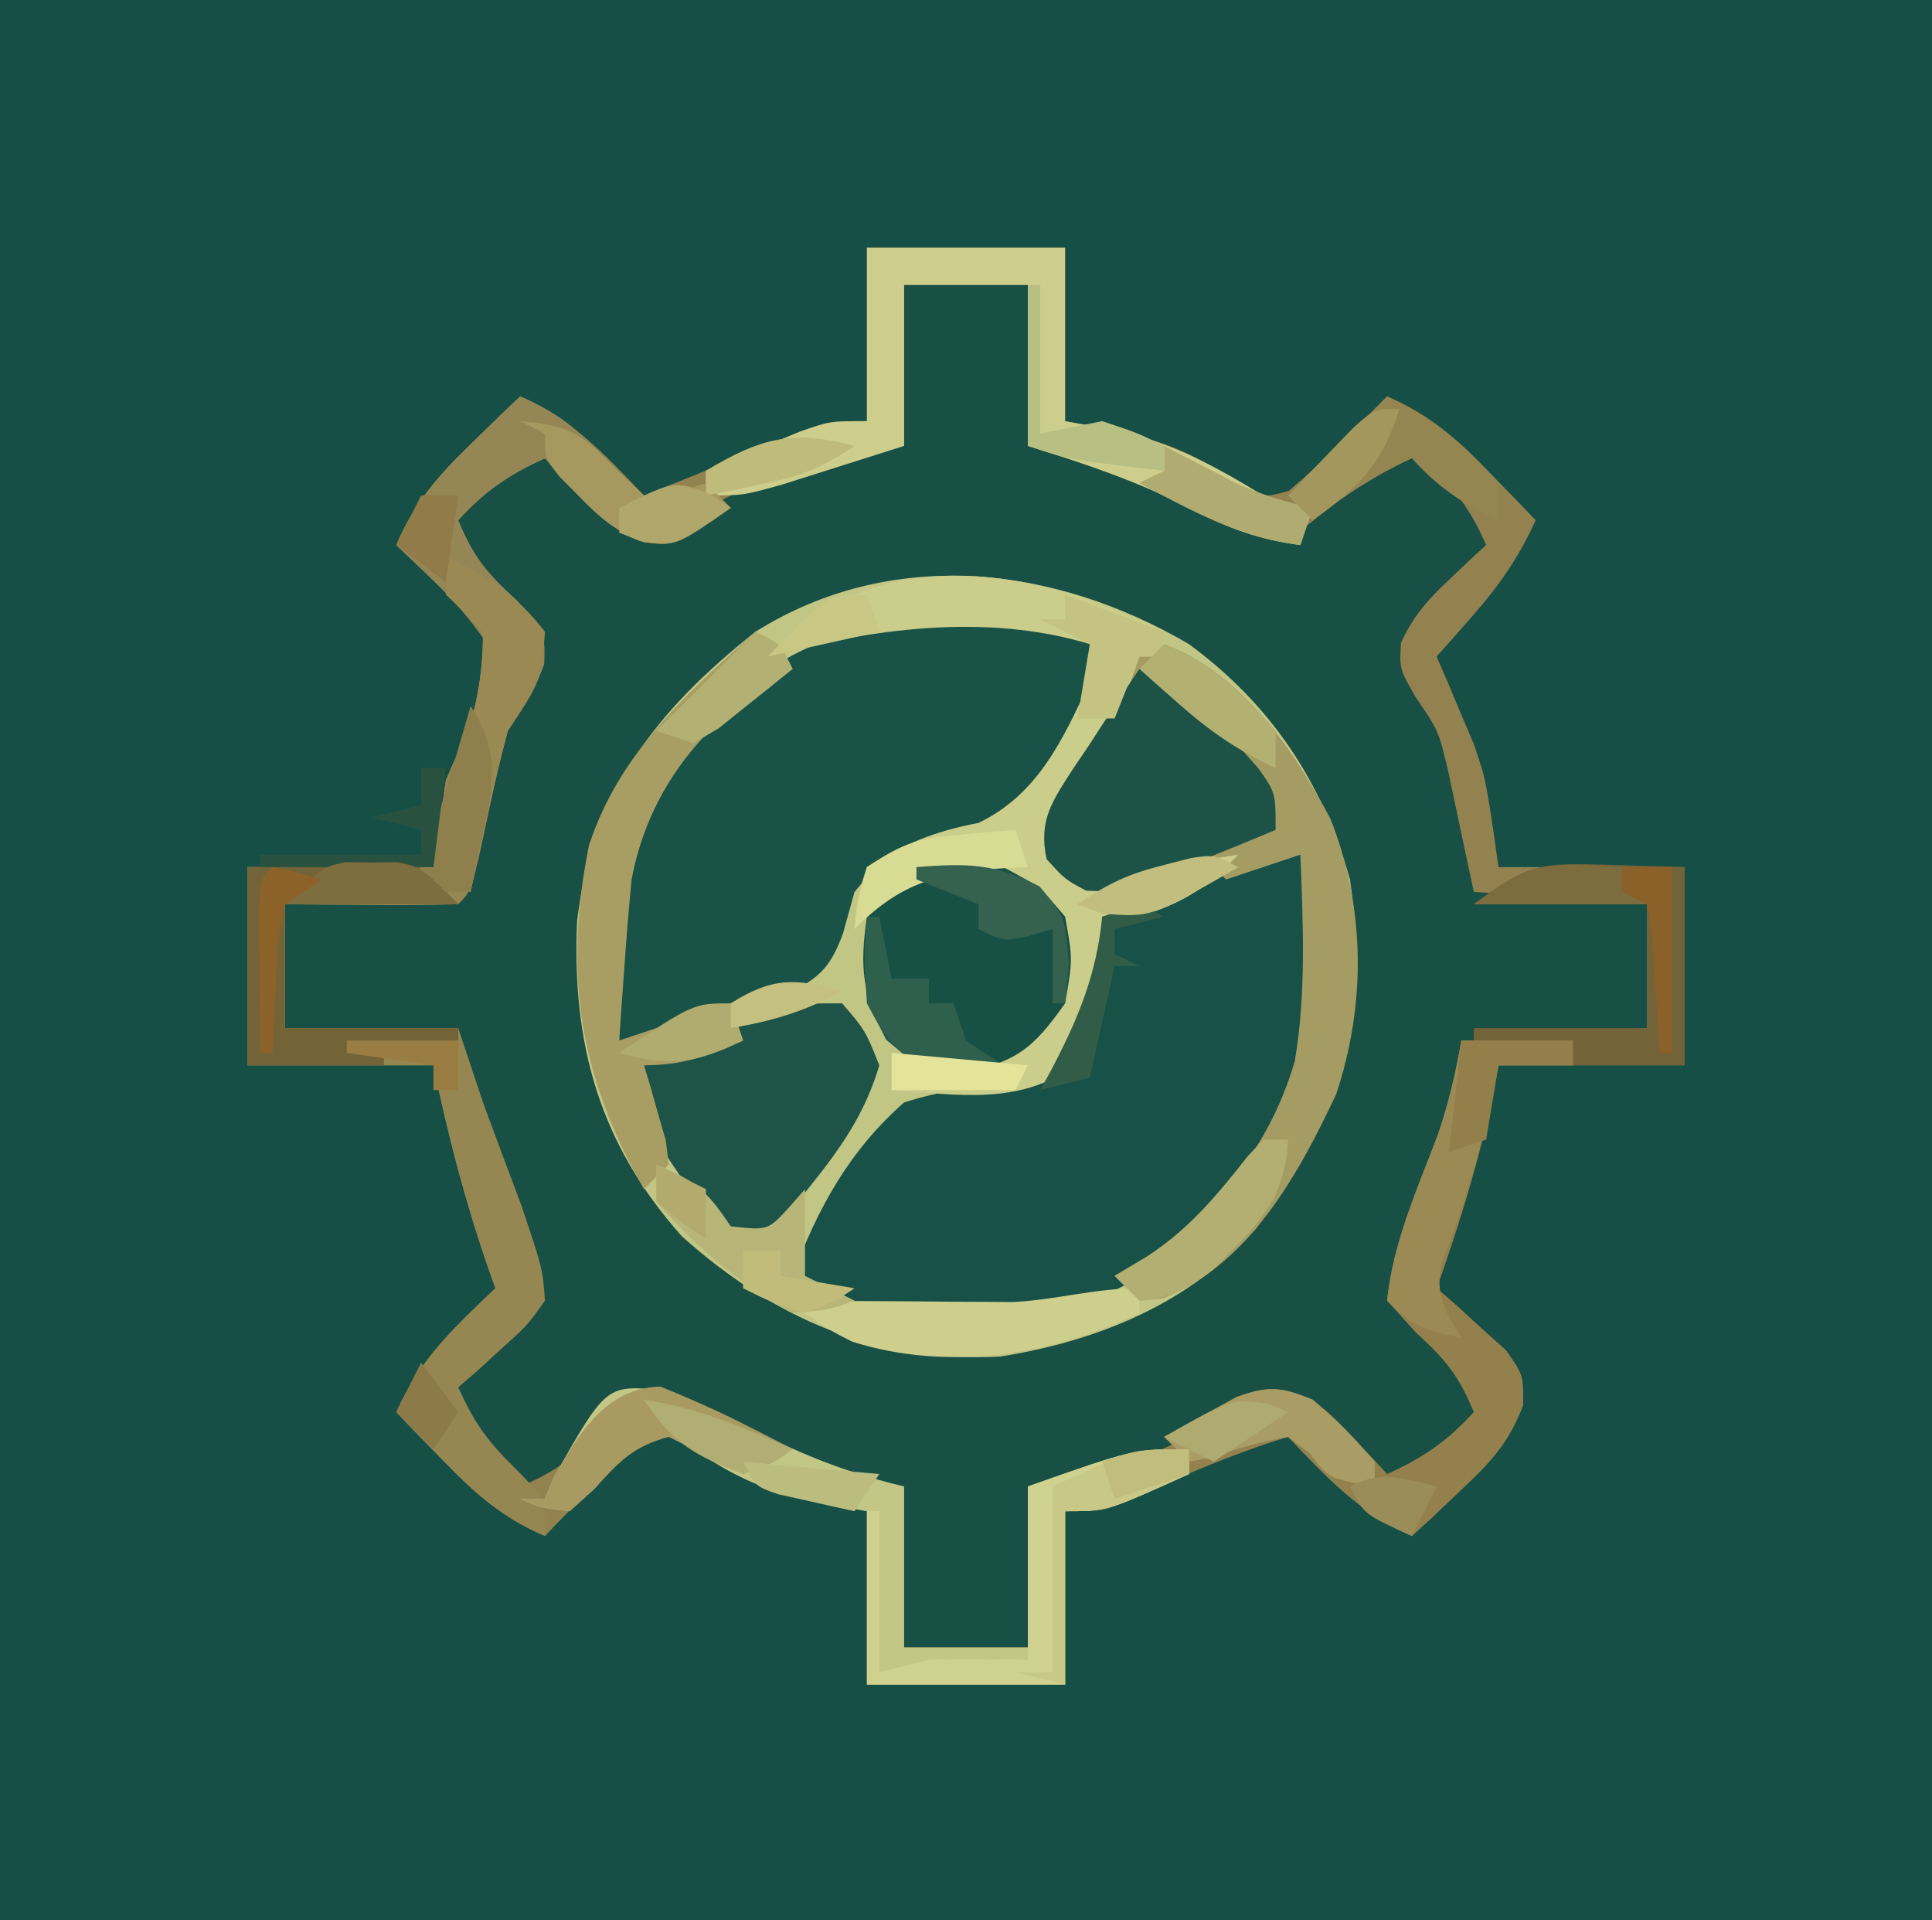 <?xml version="1.0" encoding="UTF-8"?>
<svg version="1.1" xmlns="http://www.w3.org/2000/svg" width="156" height="155">
<path d="M0 0 C51.48 0 102.96 0 156 0 C156 51.15 156 102.3 156 155 C104.52 155 53.04 155 0 155 C0 103.85 0 52.7 0 0 Z " fill="#154F46" transform="translate(0,0)"/>
<path d="M0 0 C5.28 0 10.56 0 16 0 C16 4.62 16 9.24 16 14 C18.011 14.371 18.011 14.371 20.062 14.75 C23.418 15.467 25.93 16.395 28.812 18.25 C31.71 20.277 31.71 20.277 34.062 19.625 C36.898 17.247 39.441 14.675 42 12 C45.452 13.477 47.65 15.438 50.25 18.125 C50.956 18.849 51.663 19.574 52.391 20.32 C53.187 21.152 53.187 21.152 54 22 C52.636 24.992 51.051 27.29 48.875 29.75 C48.336 30.364 47.797 30.977 47.242 31.609 C46.832 32.068 46.422 32.527 46 33 C46.277 33.641 46.554 34.281 46.84 34.941 C47.383 36.239 47.383 36.239 47.938 37.562 C48.477 38.833 48.477 38.833 49.027 40.129 C50 43 50 43 51 50 C55.95 50 60.9 50 66 50 C66 55.28 66 60.56 66 66 C61.05 66 56.1 66 51 66 C50.732 67.299 50.464 68.599 50.188 69.938 C49.126 74.751 47.646 79.358 46 84 C46.517 84.447 47.034 84.895 47.566 85.355 C48.225 85.96 48.884 86.565 49.562 87.188 C50.224 87.779 50.885 88.371 51.566 88.98 C53 91 53 91 52.969 93.469 C51.797 96.529 50.321 98.08 47.938 100.312 C47.204 101.01 46.471 101.707 45.715 102.426 C45.149 102.945 44.583 103.465 44 104 C39.706 102.077 37.228 99.375 34 96 C29.49 97.388 25.306 99.182 21.051 101.195 C19 102 19 102 16 102 C16 106.62 16 111.24 16 116 C10.72 116 5.44 116 0 116 C0 111.38 0 106.76 0 102 C-2.011 101.629 -2.011 101.629 -4.062 101.25 C-7.418 100.533 -9.93 99.605 -12.812 97.75 C-15.71 95.723 -15.71 95.723 -18.062 96.375 C-20.898 98.753 -23.441 101.325 -26 104 C-29.452 102.523 -31.65 100.562 -34.25 97.875 C-34.956 97.151 -35.663 96.426 -36.391 95.68 C-36.922 95.125 -37.453 94.571 -38 94 C-36.077 89.706 -33.375 87.228 -30 84 C-30.193 83.455 -30.387 82.909 -30.586 82.348 C-32.452 76.945 -33.845 71.598 -35 66 C-39.95 66 -44.9 66 -50 66 C-50 60.72 -50 55.44 -50 50 C-45.05 50 -40.1 50 -35 50 C-34.67 47.69 -34.34 45.38 -34 43 C-33.008 40.611 -31.857 38.396 -30.645 36.113 C-29.777 34.002 -29.777 34.002 -30.691 31.934 C-32.024 29.964 -33.408 28.392 -35.125 26.75 C-36.074 25.843 -37.023 24.935 -38 24 C-36.523 20.548 -34.562 18.35 -31.875 15.75 C-31.151 15.044 -30.426 14.337 -29.68 13.609 C-29.125 13.078 -28.571 12.547 -28 12 C-23.706 13.923 -21.228 16.625 -18 20 C-15.469 18.993 -12.944 17.977 -10.43 16.93 C-9.587 16.582 -8.744 16.234 -7.875 15.875 C-7.027 15.522 -6.179 15.169 -5.305 14.805 C-3 14 -3 14 0 14 C0 9.38 0 4.76 0 0 Z " fill="#185045" transform="translate(70,20)"/>
<path d="M0 0 C6.596 4.843 10.794 11.132 13 19 C14.669 30.073 11.93 38.176 5.465 47.125 C0.106 53.235 -7.333 56.258 -15.242 57.516 C-25.244 58.043 -33.51 54.454 -40.938 47.812 C-47.605 40.328 -49.846 32.268 -49.402 22.355 C-48.158 11.979 -43.124 5.443 -35 -1 C-24.001 -7.894 -10.851 -6.374 0 0 Z " fill="#C2C685" transform="translate(96,52)"/>
<path d="M0 0 C5.28 0 10.56 0 16 0 C16 4.62 16 9.24 16 14 C18.011 14.371 18.011 14.371 20.062 14.75 C23.418 15.467 25.93 16.395 28.812 18.25 C31.71 20.277 31.71 20.277 34.062 19.625 C36.898 17.247 39.441 14.675 42 12 C45.452 13.477 47.65 15.438 50.25 18.125 C50.956 18.849 51.663 19.574 52.391 20.32 C53.187 21.152 53.187 21.152 54 22 C52.636 24.992 51.051 27.29 48.875 29.75 C48.336 30.364 47.797 30.977 47.242 31.609 C46.832 32.068 46.422 32.527 46 33 C46.277 33.641 46.554 34.281 46.84 34.941 C47.383 36.239 47.383 36.239 47.938 37.562 C48.477 38.833 48.477 38.833 49.027 40.129 C50 43 50 43 51 50 C55.95 50 60.9 50 66 50 C66 55.28 66 60.56 66 66 C61.05 66 56.1 66 51 66 C50.732 67.299 50.464 68.599 50.188 69.938 C49.126 74.751 47.646 79.358 46 84 C46.517 84.447 47.034 84.895 47.566 85.355 C48.225 85.96 48.884 86.565 49.562 87.188 C50.224 87.779 50.885 88.371 51.566 88.98 C53 91 53 91 52.969 93.469 C51.797 96.529 50.321 98.08 47.938 100.312 C47.204 101.01 46.471 101.707 45.715 102.426 C45.149 102.945 44.583 103.465 44 104 C39.706 102.077 37.228 99.375 34 96 C29.49 97.388 25.306 99.182 21.051 101.195 C19 102 19 102 16 102 C16 106.62 16 111.24 16 116 C10.72 116 5.44 116 0 116 C0 111.38 0 106.76 0 102 C-2.011 101.629 -2.011 101.629 -4.062 101.25 C-7.418 100.533 -9.93 99.605 -12.812 97.75 C-15.71 95.723 -15.71 95.723 -18.062 96.375 C-20.898 98.753 -23.441 101.325 -26 104 C-29.452 102.523 -31.65 100.562 -34.25 97.875 C-34.956 97.151 -35.663 96.426 -36.391 95.68 C-36.922 95.125 -37.453 94.571 -38 94 C-36.077 89.706 -33.375 87.228 -30 84 C-30.193 83.455 -30.387 82.909 -30.586 82.348 C-32.452 76.945 -33.845 71.598 -35 66 C-39.95 66 -44.9 66 -50 66 C-50 60.72 -50 55.44 -50 50 C-45.05 50 -40.1 50 -35 50 C-34.67 47.69 -34.34 45.38 -34 43 C-33.008 40.611 -31.857 38.396 -30.645 36.113 C-29.777 34.002 -29.777 34.002 -30.691 31.934 C-32.024 29.964 -33.408 28.392 -35.125 26.75 C-36.074 25.843 -37.023 24.935 -38 24 C-36.523 20.548 -34.562 18.35 -31.875 15.75 C-31.151 15.044 -30.426 14.337 -29.68 13.609 C-29.125 13.078 -28.571 12.547 -28 12 C-23.706 13.923 -21.228 16.625 -18 20 C-15.469 18.993 -12.944 17.977 -10.43 16.93 C-9.587 16.582 -8.744 16.234 -7.875 15.875 C-7.027 15.522 -6.179 15.169 -5.305 14.805 C-3 14 -3 14 0 14 C0 9.38 0 4.76 0 0 Z M3 3 C3 7.29 3 11.58 3 16 C2.031 16.082 1.061 16.165 0.062 16.25 C-5.818 17.076 -11.101 19.734 -16 23 C-19.372 22.688 -20.982 21.36 -23.25 18.938 C-23.771 18.39 -24.292 17.842 -24.828 17.277 C-25.215 16.856 -25.602 16.434 -26 16 C-29.366 17.443 -31.51 19.333 -34 22 C-32.809 24.923 -31.708 26.265 -29.312 28.438 C-27 31 -27 31 -27.062 33.625 C-28 36 -28 36 -30 39 C-30.601 41.214 -31.137 43.446 -31.625 45.688 C-32.079 47.771 -32.532 49.854 -33 52 C-37.62 52.33 -42.24 52.66 -47 53 C-47 56.3 -47 59.6 -47 63 C-40.07 63.495 -40.07 63.495 -33 64 C-32.567 65.856 -32.134 67.713 -31.688 69.625 C-30.799 73.24 -29.922 76.155 -28.25 79.5 C-27 82 -27 82 -27.23 83.953 C-28.129 86.342 -29.208 87.514 -31.062 89.25 C-31.884 90.031 -31.884 90.031 -32.723 90.828 C-33.144 91.215 -33.566 91.602 -34 92 C-32.557 95.366 -30.667 97.51 -28 100 C-25.077 98.809 -23.735 97.708 -21.562 95.312 C-20.717 94.549 -19.871 93.786 -19 93 C-15.228 93.319 -12.409 94.695 -9.125 96.5 C-4.954 98.667 -1.672 99.695 3 100 C3 104.29 3 108.58 3 113 C6.3 113 9.6 113 13 113 C13 108.71 13 104.42 13 100 C14.279 99.773 15.557 99.546 16.875 99.312 C21.648 98.287 25.519 96.338 29.738 93.926 C32 93 32 93 34.09 93.164 C36.327 94.143 37.585 95.284 39.25 97.062 C40.031 97.884 40.031 97.884 40.828 98.723 C41.215 99.144 41.602 99.566 42 100 C45.366 98.557 47.51 96.667 50 94 C48.809 91.077 47.708 89.735 45.312 87.562 C44.549 86.717 43.786 85.871 43 85 C43.464 80.337 45.402 76.065 47.062 71.719 C48.183 68.667 48.183 68.667 49 64 C53.62 63.67 58.24 63.34 63 63 C63 59.7 63 56.4 63 53 C56.07 52.505 56.07 52.505 49 52 C47.975 47.166 47.975 47.166 46.949 42.332 C46.161 38.985 46.161 38.985 44.332 36.324 C43 34 43 34 43.121 31.891 C44.141 29.696 45.299 28.401 47.062 26.75 C47.61 26.229 48.158 25.708 48.723 25.172 C49.144 24.785 49.566 24.398 50 24 C48.557 20.634 46.667 18.49 44 16 C41.077 17.191 39.735 18.292 37.562 20.688 C35 23 35 23 32.688 23.062 C29.738 21.896 27.009 20.461 24.203 18.988 C20.58 17.363 16.893 16.73 13 16 C13 11.71 13 7.42 13 3 C9.7 3 6.4 3 3 3 Z " fill="#93824F" transform="translate(70,20)"/>
<path d="M0 0 C0.99 0 1.98 0 3 0 C5.866 5.731 4.363 13.881 2.5 19.75 C-0.541 27.119 -5.469 32.132 -12.688 35.5 C-19.842 37.984 -28.242 38.492 -35.312 35.5 C-36.199 35.005 -37.086 34.51 -38 34 C-35.976 28.528 -33.418 23.894 -29 20 C-26.089 19.082 -23.495 18.703 -20.453 18.512 C-17.888 18.206 -17.888 18.206 -16.199 16.238 C-14.895 13.804 -14.717 12.23 -14.562 9.5 C-14.133 7.125 -14.133 7.125 -13 5 C-9.151 2.994 -5.194 2.038 -1 1 C-0.67 0.67 -0.34 0.34 0 0 Z " fill="#175147" transform="translate(102,69)"/>
<path d="M0 0 C1.669 -0.021 1.669 -0.021 3.371 -0.043 C6.528 0.185 8.72 0.843 11.562 2.188 C10.481 7.483 7.998 12.04 4.562 16.188 C1.66 17.744 -1.251 18.427 -4.438 19.188 C-6.86 20.295 -6.86 20.295 -8.438 22.188 C-8.747 23.301 -9.056 24.415 -9.375 25.562 C-10.51 28.618 -11.446 29.192 -14.41 30.754 C-23.244 34.188 -23.244 34.188 -27.438 34.188 C-27.997 20.416 -27.997 20.416 -24.438 14.188 C-23.922 13.197 -23.406 12.207 -22.875 11.188 C-16.62 3.489 -9.73 0.056 0 0 Z " fill="#195247" transform="translate(77.438,49.812)"/>
<path d="M0 0 C3.005 1.325 4.809 2.706 6.938 5.188 C8.409 6.812 8.409 6.812 10 8 C12.707 7.86 12.707 7.86 15 7 C15.66 7.66 16.32 8.32 17 9 C12.586 12.065 12.586 12.065 10.031 11.781 C7.662 10.87 6.477 9.782 4.75 7.938 C4.229 7.39 3.708 6.842 3.172 6.277 C2.592 5.645 2.592 5.645 2 5 C-0.884 6.293 -2.872 7.659 -5 10 C-3.809 12.923 -2.708 14.265 -0.312 16.438 C2 19 2 19 1.938 21.625 C1 24 1 24 -1 27 C-1.578 29.194 -2.092 31.405 -2.562 33.625 C-3.899 39.899 -3.899 39.899 -5 41 C-7.353 41.073 -9.708 41.084 -12.062 41.062 C-13.353 41.053 -14.643 41.044 -15.973 41.035 C-16.972 41.024 -17.971 41.012 -19 41 C-19 44.3 -19 47.6 -19 51 C-14.38 51 -9.76 51 -5 51 C-4.34 52.98 -3.68 54.96 -3 57 C-1.979 59.777 -0.943 62.547 0.098 65.316 C1.826 70.457 1.826 70.457 2 73 C0.566 75.02 0.566 75.02 -1.438 76.812 C-2.096 77.417 -2.755 78.022 -3.434 78.645 C-3.951 79.092 -4.467 79.539 -5 80 C-3.698 82.866 -2.702 84.291 -0.375 86.562 C2 89 2 89 2 92 C-1.452 90.523 -3.65 88.562 -6.25 85.875 C-6.956 85.151 -7.663 84.426 -8.391 83.68 C-8.922 83.125 -9.453 82.571 -10 82 C-8.077 77.706 -5.375 75.228 -2 72 C-2.193 71.455 -2.387 70.909 -2.586 70.348 C-4.452 64.945 -5.845 59.598 -7 54 C-11.95 54 -16.9 54 -22 54 C-22 48.72 -22 43.44 -22 38 C-17.05 38 -12.1 38 -7 38 C-6.67 35.69 -6.34 33.38 -6 31 C-5.008 28.611 -3.857 26.396 -2.645 24.113 C-1.777 22.002 -1.777 22.002 -2.691 19.934 C-4.024 17.964 -5.408 16.392 -7.125 14.75 C-8.548 13.389 -8.548 13.389 -10 12 C-8.523 8.548 -6.562 6.35 -3.875 3.75 C-3.151 3.044 -2.426 2.337 -1.68 1.609 C-1.125 1.078 -0.571 0.547 0 0 Z " fill="#968752" transform="translate(42,32)"/>
<path d="M0 0 C6.175 2.315 10.462 8.46 13.438 14.125 C16.255 21.273 16.311 29.062 13.895 36.32 C10.915 42.694 6.833 50.145 -0.086 52.801 C-0.718 52.867 -1.349 52.932 -2 53 C-2.66 52.34 -3.32 51.68 -4 51 C-3.134 50.484 -2.268 49.969 -1.375 49.438 C4.481 45.478 8.521 40.5 10.543 33.688 C11.482 28.167 11.214 22.576 11 17 C9.02 17.66 7.04 18.32 5 19 C4.67 18.67 4.34 18.34 4 18 C1.199 18.52 -1.562 19.169 -4.336 19.82 C-7 20 -7 20 -8.852 18.555 C-9.42 17.785 -9.42 17.785 -10 17 C-8.45 11.109 -5.451 5.979 -2 1 C-1.34 0.67 -0.68 0.34 0 0 Z " fill="#A49C63" transform="translate(94,52)"/>
<path d="M0 0 C0 0.66 0 1.32 0 2 C-0.66 2 -1.32 2 -2 2 C-2.227 2.639 -2.454 3.279 -2.688 3.938 C-4.196 7.458 -6.13 10.58 -8.172 13.816 C-8.445 14.537 -8.718 15.258 -9 16 C-8.34 17.32 -7.68 18.64 -7 20 C-2.71 19.34 1.58 18.68 6 18 C3.139 20.861 1.718 21.792 -2 23 C-2.99 23 -3.98 23 -5 23 C-5.026 23.592 -5.052 24.183 -5.078 24.793 C-5.348 28.551 -5.82 31.58 -7.312 35.062 C-11.747 38.259 -16.714 37.374 -22 37 C-22 36.01 -22 35.02 -22 34 C-21.397 34.046 -20.793 34.093 -20.172 34.141 C-15.054 34.4 -15.054 34.4 -10.438 32.438 C-8.445 29.059 -8.44 26.851 -9 23 C-11.284 20.168 -12.827 20.022 -16.438 19.562 C-20.514 20.063 -22.093 21.181 -25 24 C-24.875 21.688 -24.875 21.688 -24 19 C-21.004 17.119 -18.477 16.089 -15 15.438 C-10.224 13.149 -8.156 8.717 -6 4 C-6 3.01 -6 2.02 -6 1 C-14.395 -1.541 -23.698 -0.251 -32 2 C-23.475 -7.472 -10.412 -5.265 0 0 Z " fill="#CBCD8B" transform="translate(94,51)"/>
<path d="M0 0 C2.727 0.816 5.007 1.878 7.512 3.227 C11.528 5.307 15.246 6.739 19.637 7.789 C19.637 12.079 19.637 16.369 19.637 20.789 C22.937 20.789 26.237 20.789 29.637 20.789 C29.637 16.499 29.637 12.209 29.637 7.789 C38.137 4.789 38.137 4.789 42.637 4.789 C42.637 5.449 42.637 6.109 42.637 6.789 C36.012 9.789 36.012 9.789 32.637 9.789 C32.637 14.409 32.637 19.029 32.637 23.789 C27.357 23.789 22.077 23.789 16.637 23.789 C16.637 19.169 16.637 14.549 16.637 9.789 C15.296 9.542 13.955 9.294 12.574 9.039 C9.219 8.322 6.706 7.394 3.824 5.539 C0.9 3.474 0.9 3.474 -1.551 4.289 C-3.479 5.815 -3.479 5.815 -5.363 7.977 C-6.353 8.874 -6.353 8.874 -7.363 9.789 C-9.613 9.539 -9.613 9.539 -11.363 8.789 C-10.703 8.789 -10.043 8.789 -9.363 8.789 C-9.023 7.954 -9.023 7.954 -8.676 7.102 C-4.421 -0.395 -4.421 -0.395 0 0 Z " fill="#C2C786" transform="translate(53.363,112.211)"/>
<path d="M0 0 C5.28 0 10.56 0 16 0 C16 4.62 16 9.24 16 14 C18.011 14.371 18.011 14.371 20.062 14.75 C24.697 15.763 27.966 17.548 32 20 C34.27 20.76 34.27 20.76 36 21 C35.505 22.485 35.505 22.485 35 24 C31.713 23.589 29.152 22.646 26.25 21.125 C21.964 18.884 17.613 17.442 13 16 C13 11.71 13 7.42 13 3 C9.7 3 6.4 3 3 3 C3 7.29 3 11.58 3 16 C0.897 16.672 -1.207 17.337 -3.312 18 C-5.07 18.557 -5.07 18.557 -6.863 19.125 C-10 20 -10 20 -13 20 C-13 19.34 -13 18.68 -13 18 C-11.399 17.327 -9.794 16.662 -8.188 16 C-7.294 15.629 -6.401 15.258 -5.48 14.875 C-3 14 -3 14 0 14 C0 9.38 0 4.76 0 0 Z " fill="#CDCE8B" transform="translate(70,20)"/>
<path d="M0 0 C1.875 2.188 1.875 2.188 3 5 C1.848 8.891 -0.097 11.676 -2.625 14.812 C-3.257 15.603 -3.888 16.393 -4.539 17.207 C-5.021 17.799 -5.503 18.39 -6 19 C-8.784 18.643 -9.813 18.212 -11.703 16.074 C-12.469 14.893 -12.469 14.893 -13.25 13.688 C-13.771 12.908 -14.292 12.128 -14.828 11.324 C-16 9 -16 9 -16 5 C-14.087 4.158 -12.17 3.327 -10.25 2.5 C-9.183 2.036 -8.115 1.572 -7.016 1.094 C-4 0 -4 0 0 0 Z " fill="#1E5447" transform="translate(68,81)"/>
<path d="M0 0 C2.938 1.562 2.938 1.562 5 4 C5.625 7.438 5.625 7.438 5 11 C2.384 14.725 0.94 15.835 -3.562 16.625 C-7 16 -7 16 -9.438 13.938 C-11.389 10.268 -11.597 8.103 -11 4 C-8.104 -0.517 -5.127 -0.72 0 0 Z " fill="#175045" transform="translate(81,70)"/>
<path d="M0 0 C2.97 0 5.94 0 9 0 C9 0.66 9 1.32 9 2 C7.02 2 5.04 2 3 2 C2.836 2.818 2.836 2.818 2.668 3.652 C1.49 9.255 -0.087 14.605 -2 20 C-1.225 20.671 -1.225 20.671 -0.434 21.355 C0.225 21.96 0.884 22.565 1.562 23.188 C2.224 23.779 2.885 24.371 3.566 24.98 C5 27 5 27 4.969 29.469 C3.797 32.529 2.321 34.08 -0.062 36.312 C-0.796 37.01 -1.529 37.707 -2.285 38.426 C-3.134 39.205 -3.134 39.205 -4 40 C-7.048 38.672 -8.696 37.335 -10.75 34.75 C-12.205 33.08 -12.205 33.08 -14 32 C-16.912 32.174 -19.2 33.067 -22 34 C-22.66 33.34 -23.32 32.68 -24 32 C-22.758 31.298 -21.506 30.614 -20.25 29.938 C-19.554 29.555 -18.858 29.172 -18.141 28.777 C-15.553 27.838 -14.521 27.943 -12 29 C-10.297 30.41 -10.297 30.41 -8.75 32.062 C-8.229 32.61 -7.708 33.158 -7.172 33.723 C-6.785 34.144 -6.398 34.566 -6 35 C-3.116 33.707 -1.128 32.341 1 30 C-0.191 27.077 -1.292 25.735 -3.688 23.562 C-4.451 22.717 -5.214 21.871 -6 21 C-5.536 16.337 -3.598 12.065 -1.938 7.719 C-1.052 5.15 -0.465 2.673 0 0 Z " fill="#94804C" transform="translate(118,84)"/>
<path d="M0 0 C3.005 1.325 4.809 2.706 6.938 5.188 C8.409 6.812 8.409 6.812 10 8 C12.707 7.86 12.707 7.86 15 7 C15.66 7.66 16.32 8.32 17 9 C12.586 12.065 12.586 12.065 10.031 11.781 C7.662 10.87 6.477 9.782 4.75 7.938 C4.229 7.39 3.708 6.842 3.172 6.277 C2.592 5.645 2.592 5.645 2 5 C-0.884 6.293 -2.872 7.659 -5 10 C-3.809 12.923 -2.708 14.265 -0.312 16.438 C2 19 2 19 1.938 21.625 C1 24 1 24 -1 27 C-1.601 29.214 -2.137 31.446 -2.625 33.688 C-2.885 34.867 -3.146 36.046 -3.414 37.262 C-3.607 38.165 -3.801 39.069 -4 40 C-5.98 40 -7.96 40 -10 40 C-9.34 39.34 -8.68 38.68 -8 38 C-7.052 35.547 -6.188 33.121 -5.375 30.625 C-5.146 29.952 -4.916 29.279 -4.68 28.586 C-3.554 25.181 -3 22.626 -3 19 C-4.51 17.007 -4.51 17.007 -6.5 15.25 C-7.15 14.636 -7.799 14.023 -8.469 13.391 C-8.974 12.932 -9.479 12.473 -10 12 C-8.523 8.548 -6.562 6.35 -3.875 3.75 C-3.151 3.044 -2.426 2.337 -1.68 1.609 C-1.125 1.078 -0.571 0.547 0 0 Z " fill="#948755" transform="translate(42,32)"/>
<path d="M0 0 C3.359 1.434 5.359 3.194 7.75 5.938 C8.364 6.627 8.977 7.317 9.609 8.027 C11 10 11 10 11 13 C8.922 13.868 6.838 14.719 4.75 15.562 C3.59 16.038 2.43 16.514 1.234 17.004 C-2 18 -2 18 -4.297 17.902 C-6 17 -6 17 -7.492 15.359 C-8.171 12.208 -7.018 10.66 -5.332 8.027 C-4.934 7.441 -4.535 6.854 -4.125 6.25 C-3.734 5.648 -3.344 5.046 -2.941 4.426 C-1.975 2.941 -0.989 1.469 0 0 Z " fill="#1D5346" transform="translate(92,54)"/>
<path d="M0 0 C2 1 2 1 3 3 C1.422 3.99 1.422 3.99 -0.188 5 C-5.313 8.649 -8.848 13.769 -10 20 C-10.22 22.247 -10.405 24.498 -10.562 26.75 C-10.646 27.92 -10.73 29.091 -10.816 30.297 C-10.877 31.189 -10.938 32.081 -11 33 C-8.03 32.01 -5.06 31.02 -2 30 C-1.67 30.99 -1.34 31.98 -1 33 C-3.906 34.257 -5.796 35 -9 35 C-8.832 35.554 -8.665 36.109 -8.492 36.68 C-8.289 37.404 -8.085 38.129 -7.875 38.875 C-7.666 39.594 -7.457 40.314 -7.242 41.055 C-7.162 41.697 -7.082 42.339 -7 43 C-7.66 43.66 -8.32 44.32 -9 45 C-14.221 35.863 -15.537 27.601 -13.441 17.238 C-11.017 9.848 -5.674 5.089 0 0 Z " fill="#A89E64" transform="translate(61,51)"/>
<path d="M0 0 C0 0.66 0 1.32 0 2 C-6.625 5 -6.625 5 -10 5 C-10 9.62 -10 14.24 -10 19 C-15.28 19 -20.56 19 -26 19 C-26 14.38 -26 9.76 -26 5 C-25.67 5 -25.34 5 -25 5 C-25 9.29 -25 13.58 -25 18 C-23.68 17.67 -22.36 17.34 -21 17 C-19.585 16.935 -18.167 16.914 -16.75 16.938 C-14.894 16.968 -14.894 16.968 -13 17 C-13 12.38 -13 7.76 -13 3 C-4.5 0 -4.5 0 0 0 Z " fill="#CFD18F" transform="translate(96,117)"/>
<path d="M0 0 C10.645 -0.293 10.645 -0.293 14 0 C14.99 0.99 15.98 1.98 17 3 C12.38 3 7.76 3 3 3 C3 6.3 3 9.6 3 13 C7.62 13 12.24 13 17 13 C17 13.33 17 13.66 17 14 C15.02 14.33 13.04 14.66 11 15 C11 15.33 11 15.66 11 16 C7.37 16 3.74 16 0 16 C0 10.72 0 5.44 0 0 Z " fill="#726437" transform="translate(20,70)"/>
<path d="M0 0 C2.062 0.062 4.125 0.124 6.25 0.188 C6.25 5.468 6.25 10.748 6.25 16.188 C3.28 16.188 0.31 16.188 -2.75 16.188 C-2.75 15.527 -2.75 14.867 -2.75 14.188 C-5.39 14.188 -8.03 14.188 -10.75 14.188 C-10.75 13.857 -10.75 13.527 -10.75 13.188 C-6.13 13.188 -1.51 13.188 3.25 13.188 C3.25 9.887 3.25 6.588 3.25 3.188 C-1.37 3.188 -5.99 3.188 -10.75 3.188 C-6.321 -0.134 -5.284 -0.159 0 0 Z " fill="#736338" transform="translate(129.75,69.812)"/>
<path d="M0 0 C3.366 1.442 5.75 3.083 8 6 C7.828 9.523 6.983 11.026 5 14 C4.399 16.214 3.863 18.446 3.375 20.688 C3.115 21.867 2.854 23.046 2.586 24.262 C2.393 25.165 2.199 26.069 2 27 C0.02 27 -1.96 27 -4 27 C-3.34 26.34 -2.68 25.68 -2 25 C-1.052 22.547 -0.188 20.121 0.625 17.625 C0.854 16.952 1.084 16.279 1.32 15.586 C2.446 12.181 3 9.626 3 6 C2.021 4.98 1.021 3.979 0 3 C0 2.01 0 1.02 0 0 Z " fill="#9B8953" transform="translate(36,45)"/>
<path d="M0 0 C2.97 0 5.94 0 9 0 C9 0.66 9 1.32 9 2 C7.02 2 5.04 2 3 2 C2.89 2.545 2.781 3.091 2.668 3.652 C1.623 8.62 0.28 13.242 -1.609 17.957 C-2.114 20.598 -1.389 21.761 0 24 C-2.867 23.427 -3.861 23.139 -6 21 C-5.488 16.332 -3.602 12.076 -1.938 7.719 C-1.052 5.15 -0.465 2.673 0 0 Z " fill="#9B8A53" transform="translate(118,84)"/>
<path d="M0 0 C0 0.66 0 1.32 0 2 C-7.187 5.382 -15.41 6.753 -23.168 4.32 C-24.812 3.5 -24.812 3.5 -27 2 C-27 1.67 -27 1.34 -27 1 C-26.445 1.005 -25.891 1.01 -25.319 1.016 C-22.796 1.037 -20.273 1.05 -17.75 1.062 C-16.877 1.071 -16.005 1.079 -15.105 1.088 C-14.261 1.091 -13.417 1.094 -12.547 1.098 C-11.384 1.106 -11.384 1.106 -10.198 1.114 C-6.649 0.93 -3.625 0 0 0 Z " fill="#CECF8C" transform="translate(92,104)"/>
<path d="M0 0 C3.687 1.458 7.191 3.197 10.688 5.062 C8.875 6.156 8.875 6.156 6.688 7.062 C4.688 6.062 2.688 5.062 0.688 4.062 C-2.201 4.827 -3.293 6.041 -5.312 8.25 C-6.303 9.147 -6.303 9.147 -7.312 10.062 C-9.562 9.812 -9.562 9.812 -11.312 9.062 C-10.652 9.062 -9.992 9.062 -9.312 9.062 C-8.972 8.227 -8.972 8.227 -8.625 7.375 C-6.599 3.805 -4.398 0.119 0 0 Z " fill="#A99A62" transform="translate(53.312,111.938)"/>
<path d="M0 0 C3.941 1.97 6.122 3.723 9 7 C9 7.99 9 8.98 9 10 C6.116 8.707 4.128 7.341 2 5 C-0.954 6.372 -3.44 7.989 -6 10 C-6.66 9.34 -7.32 8.68 -8 8 C-5.36 5.36 -2.72 2.72 0 0 Z " fill="#958551" transform="translate(112,32)"/>
<path d="M0 0 C3.161 1.37 3.993 1.989 6 5 C9.003 5.332 9.003 5.332 10.688 3.5 C11.337 2.757 11.337 2.757 12 2 C12 4.31 12 6.62 12 9 C13.32 9.66 14.64 10.32 16 11 C13.875 11.75 13.875 11.75 11 12 C6.681 9.66 3.225 6.699 0 3 C0 2.01 0 1.02 0 0 Z " fill="#B8B578" transform="translate(53,94)"/>
<path d="M0 0 C3.729 0.32 4.851 0.844 7.5 3.625 C8.325 4.409 9.15 5.192 10 6 C12.655 5.77 12.655 5.77 15 5 C15.66 5.66 16.32 6.32 17 7 C12.583 10.067 12.583 10.067 10.031 9.773 C7.697 8.885 6.481 7.85 4.75 6.062 C4.229 5.538 3.708 5.013 3.172 4.473 C2 3 2 3 2 1 C1.34 0.67 0.68 0.34 0 0 Z " fill="#A7985F" transform="translate(42,34)"/>
<path d="M0 0 C2.75 2.438 2.75 2.438 5 5 C5 5.66 5 6.32 5 7 C1.264 6.356 1.264 6.356 -0.25 4.312 C-0.828 3.879 -1.405 3.446 -2 3 C-4.142 3.362 -6.104 3.952 -8.16 4.652 C-8.767 4.767 -9.374 4.882 -10 5 C-10.66 4.34 -11.32 3.68 -12 3 C-10.758 2.298 -9.506 1.614 -8.25 0.938 C-7.206 0.363 -7.206 0.363 -6.141 -0.223 C-3.573 -1.155 -2.509 -1.018 0 0 Z " fill="#A99C64" transform="translate(106,113)"/>
<path d="M0 0 C0.66 0 1.32 0 2 0 C1.85 4.937 -0.811 7.252 -4.113 10.547 C-6.141 12.108 -7.454 12.769 -10 13 C-10.66 12.34 -11.32 11.68 -12 11 C-11.134 10.484 -10.268 9.969 -9.375 9.438 C-6.03 7.242 -3.747 4.525 -1.297 1.391 C-0.869 0.932 -0.441 0.473 0 0 Z " fill="#B3AE71" transform="translate(102,92)"/>
<path d="M0 0 C0 0.66 0 1.32 0 2 C-6.625 5 -6.625 5 -10 5 C-10 9.62 -10 14.24 -10 19 C-11.32 18.67 -12.64 18.34 -14 18 C-13.01 18 -12.02 18 -11 18 C-11 13.05 -11 8.1 -11 3 C-4.5 0 -4.5 0 0 0 Z " fill="#C8C887" transform="translate(96,117)"/>
<path d="M0 0 C2.963 4.444 1.402 7.9 0.438 12.938 C0.293 13.618 0.149 14.299 0 15 C-1.98 15 -3.96 15 -6 15 C-5.34 14.34 -4.68 13.68 -4 13 C-3.23 10.813 -2.529 8.6 -1.875 6.375 C-1.345 4.592 -1.345 4.592 -0.805 2.773 C-0.539 1.858 -0.274 0.943 0 0 Z " fill="#8E7F4D" transform="translate(38,57)"/>
<path d="M0 0 C0.33 0 0.66 0 1 0 C1.33 1.65 1.66 3.3 2 5 C2.99 5 3.98 5 5 5 C5 5.66 5 6.32 5 7 C5.66 7 6.32 7 7 7 C7.33 7.99 7.66 8.98 8 10 C8.99 10.66 9.98 11.32 11 12 C7.75 12.312 7.75 12.312 4 12 C1.562 9.938 1.562 9.938 0 7 C-0.25 3.188 -0.25 3.188 0 0 Z " fill="#2F5F4D" transform="translate(70,74)"/>
<path d="M0 0 C2.64 0.99 5.28 1.98 8 3 C8 3.66 8 4.32 8 5 C7.34 5 6.68 5 6 5 C5.34 6.65 4.68 8.3 4 10 C3.01 10 2.02 10 1 10 C1.33 8.02 1.66 6.04 2 4 C0.68 3.34 -0.64 2.68 -2 2 C-1.34 2 -0.68 2 0 2 C0 1.34 0 0.68 0 0 Z " fill="#C4C381" transform="translate(86,48)"/>
<path d="M0 0 C0.33 0.99 0.66 1.98 1 3 C0.408 3.026 -0.183 3.052 -0.793 3.078 C-6.072 3.457 -9.106 4.106 -13 8 C-12.688 5.625 -12.688 5.625 -12 3 C-8.965 0.976 -7.806 0.679 -4.312 0.375 C-3.504 0.3 -2.696 0.225 -1.863 0.148 C-0.941 0.075 -0.941 0.075 0 0 Z " fill="#D8DB94" transform="translate(82,67)"/>
<path d="M0 0 C0.531 0.277 1.062 0.554 1.609 0.84 C2.669 1.383 2.669 1.383 3.75 1.938 C4.794 2.477 4.794 2.477 5.859 3.027 C7.902 3.956 9.811 4.532 12 5 C11.67 5.99 11.34 6.98 11 8 C6.14 7.393 2.259 5.272 -2 3 C-1.34 2.67 -0.68 2.34 0 2 C0 1.34 0 0.68 0 0 Z " fill="#B0AB70" transform="translate(94,36)"/>
<path d="M0 0 C0.33 0 0.66 0 1 0 C1 3.96 1 7.92 1 12 C2.65 11.67 4.3 11.34 6 11 C8.812 11.938 8.812 11.938 11 13 C11 13.66 11 14.32 11 15 C3.375 14.125 3.375 14.125 0 13 C0 8.71 0 4.42 0 0 Z " fill="#B8BF83" transform="translate(83,23)"/>
<path d="M0 0 C3.824 1.558 6.292 3.916 9 7 C9 7.99 9 8.98 9 10 C6.008 8.636 3.71 7.051 1.25 4.875 C0.636 4.336 0.023 3.797 -0.609 3.242 C-1.068 2.832 -1.527 2.422 -2 2 C-1.34 1.34 -0.68 0.68 0 0 Z " fill="#B3B172" transform="translate(94,52)"/>
<path d="M0 0 C3.964 -0.311 6.389 -0.325 9.938 1.562 C12 4 12 4 12.312 7.75 C12.158 9.359 12.158 9.359 12 11 C11.67 11 11.34 11 11 11 C11 9.02 11 7.04 11 5 C10.381 5.186 9.762 5.371 9.125 5.562 C7 6 7 6 5 5 C5 4.34 5 3.68 5 3 C2.525 2.01 2.525 2.01 0 1 C0 0.67 0 0.34 0 0 Z " fill="#34624E" transform="translate(74,70)"/>
<path d="M0 0 C2.97 0 5.94 0 9 0 C9 0.66 9 1.32 9 2 C7.02 2 5.04 2 3 2 C2.67 3.98 2.34 5.96 2 8 C1.01 8.33 0.02 8.66 -1 9 C-0.67 6.03 -0.34 3.06 0 0 Z " fill="#927F4A" transform="translate(118,84)"/>
<path d="M0 0 C0.66 0 1.32 0 2 0 C1.67 2.64 1.34 5.28 1 8 C-3.62 8 -8.24 8 -13 8 C-13 7.67 -13 7.34 -13 7 C-8.71 7 -4.42 7 0 7 C0 6.34 0 5.68 0 5 C-1.32 4.67 -2.64 4.34 -4 4 C-2.68 3.67 -1.36 3.34 0 3 C0 2.01 0 1.02 0 0 Z " fill="#29513F" transform="translate(34,62)"/>
<path d="M0 0 C2 1 2 1 3 3 C1.739 4.033 0.466 5.051 -0.812 6.062 C-1.874 6.915 -1.874 6.915 -2.957 7.785 C-3.631 8.186 -4.305 8.587 -5 9 C-5.99 8.67 -6.98 8.34 -8 8 C-5.36 5.36 -2.72 2.72 0 0 Z " fill="#B3B073" transform="translate(61,51)"/>
<path d="M0 0 C0.681 0.008 1.361 0.015 2.062 0.023 C3.083 0.012 3.083 0.012 4.125 0 C6.062 0.398 6.062 0.398 9.062 3.398 C4.442 3.398 -0.177 3.398 -4.938 3.398 C-1.938 0.398 -1.938 0.398 0 0 Z " fill="#7E6D3E" transform="translate(27.938,69.602)"/>
<path d="M0 0 C0 0.66 0 1.32 0 2 C0.66 2.33 1.32 2.66 2 3 C-2.62 3 -7.24 3 -12 3 C-7.094 -0.68 -5.825 -0.291 0 0 Z " fill="#7D6C3E" transform="translate(131,70)"/>
<path d="M0 0 C-1.35 4.419 -3.261 6.343 -7 9 C-7.66 8.34 -8.32 7.68 -9 7 C-7.881 5.827 -6.755 4.662 -5.625 3.5 C-4.685 2.525 -4.685 2.525 -3.727 1.531 C-2 0 -2 0 0 0 Z " fill="#A4975E" transform="translate(113,33)"/>
<path d="M0 0 C0.66 0.33 1.32 0.66 2 1 C0.68 1.33 -0.64 1.66 -2 2 C-2 2.66 -2 3.32 -2 4 C-1.34 4.33 -0.68 4.66 0 5 C-0.66 5 -1.32 5 -2 5 C-2.66 7.97 -3.32 10.94 -4 14 C-5.32 14.33 -6.64 14.66 -8 15 C-7.723 14.492 -7.446 13.984 -7.16 13.461 C-4.967 9.292 -3.476 5.759 -3 1 C-2.01 0.67 -1.02 0.34 0 0 Z " fill="#315C47" transform="translate(92,73)"/>
<path d="M0 0 C-2.855 1.903 -4.419 2.462 -7.688 3.125 C-8.496 3.293 -9.304 3.46 -10.137 3.633 C-10.752 3.754 -11.366 3.875 -12 4 C-12 3.34 -12 2.68 -12 2 C-7.528 -0.662 -5.066 -1.327 0 0 Z " fill="#BEBB7B" transform="translate(69,36)"/>
<path d="M0 0 C4.389 0.665 7.981 2.188 12 4 C10.375 5.188 10.375 5.188 8 6 C4.067 4.505 2.356 3.534 0 0 Z " fill="#B0AE73" transform="translate(52,113)"/>
<path d="M0 0 C-7.055 4.079 -7.055 4.079 -11 3.75 C-11.66 3.502 -12.32 3.255 -13 3 C-10.374 1.249 -8.893 0.547 -5.938 -0.188 C-5.245 -0.367 -4.553 -0.546 -3.84 -0.73 C-2 -1 -2 -1 0 0 Z " fill="#C1BE7F" transform="translate(100,70)"/>
<path d="M0 0 C3.63 0.33 7.26 0.66 11 1 C10.01 2.485 10.01 2.485 9 4 C7.685 3.718 6.373 3.424 5.062 3.125 C3.966 2.881 3.966 2.881 2.848 2.633 C1 2 1 2 0 0 Z " fill="#BBBC7E" transform="translate(60,118)"/>
<path d="M0 0 C3.63 0.33 7.26 0.66 11 1 C10.67 1.66 10.34 2.32 10 3 C6.7 3 3.4 3 0 3 C0 2.01 0 1.02 0 0 Z " fill="#E3E399" transform="translate(72,85)"/>
<path d="M0 0 C0.33 0.99 0.66 1.98 1 3 C-2.782 4.837 -4.946 5.158 -9 4 C-3 0 -3 0 0 0 Z " fill="#B0AB6E" transform="translate(59,81)"/>
<path d="M0 0 C0.835 0.557 0.835 0.557 1.688 1.125 C-2.743 4.202 -2.743 4.202 -5.625 3.812 C-6.182 3.586 -6.739 3.359 -7.312 3.125 C-7.312 2.465 -7.312 1.805 -7.312 1.125 C-2.882 -1.09 -2.882 -1.09 0 0 Z " fill="#AFA76C" transform="translate(57.312,39.875)"/>
<path d="M0 0 C0.536 0.227 1.073 0.454 1.625 0.688 C-0.355 2.007 -2.335 3.328 -4.375 4.688 C-5.695 4.027 -7.015 3.368 -8.375 2.688 C-2.96 -0.389 -2.96 -0.389 0 0 Z " fill="#AFAB70" transform="translate(102.375,113.312)"/>
<path d="M0 0 C1.32 0 2.64 0 4 0 C4 4.95 4 9.9 4 15 C3.67 15 3.34 15 3 15 C2.951 14.145 2.902 13.291 2.852 12.41 C2.777 11.305 2.702 10.201 2.625 9.062 C2.555 7.96 2.486 6.858 2.414 5.723 C2.277 4.824 2.141 3.926 2 3 C1.34 2.67 0.68 2.34 0 2 C0 1.34 0 0.68 0 0 Z " fill="#8C6029" transform="translate(131,70)"/>
<path d="M0 0 C0.99 0 1.98 0 3 0 C2.67 2.31 2.34 4.62 2 7 C0.68 6.01 -0.64 5.02 -2 4 C-1.34 2.68 -0.68 1.36 0 0 Z " fill="#917B48" transform="translate(34,40)"/>
<path d="M0 0 C2.062 0.438 2.062 0.438 4 1 C3.01 1.66 2.02 2.32 1 3 C0.415 5.886 0.415 5.886 0.312 9.125 C0.247 10.221 0.181 11.316 0.113 12.445 C0.076 13.288 0.039 14.131 0 15 C-0.33 15 -0.66 15 -1 15 C-1.027 12.688 -1.046 10.375 -1.062 8.062 C-1.074 6.775 -1.086 5.487 -1.098 4.16 C-1 1 -1 1 0 0 Z " fill="#8D6229" transform="translate(22,70)"/>
<path d="M0 0 C-0.66 1.32 -1.32 2.64 -2 4 C-5.875 2.25 -5.875 2.25 -7 0 C-4.333 -1.333 -2.833 -0.671 0 0 Z " fill="#9A8D59" transform="translate(116,120)"/>
<path d="M0 0 C0.33 0.99 0.66 1.98 1 3 C-1.97 3.66 -4.94 4.32 -8 5 C-3.161 0 -3.161 0 0 0 Z " fill="#C8C884" transform="translate(70,48)"/>
<path d="M0 0 C0.99 0 1.98 0 3 0 C3 0.66 3 1.32 3 2 C5.97 2.495 5.97 2.495 9 3 C7.312 4.125 7.312 4.125 5 5 C2.25 4.125 2.25 4.125 0 3 C0 2.01 0 1.02 0 0 Z " fill="#C2BC7B" transform="translate(60,101)"/>
<path d="M0 0 C2.97 0 5.94 0 9 0 C9 1.32 9 2.64 9 4 C8.34 4 7.68 4 7 4 C7 3.34 7 2.68 7 2 C4.69 1.67 2.38 1.34 0 1 C0 0.67 0 0.34 0 0 Z " fill="#9A7D42" transform="translate(28,84)"/>
<path d="M0 0 C0.99 1.32 1.98 2.64 3 4 C2.01 5.485 2.01 5.485 1 7 C0.01 6.01 -0.98 5.02 -2 4 C-1.34 2.68 -0.68 1.36 0 0 Z " fill="#8C7A48" transform="translate(34,110)"/>
<path d="M0 0 C-2.967 1.648 -5.656 2.443 -9 3 C-9 2.34 -9 1.68 -9 1 C-5.649 -1.11 -3.779 -1.05 0 0 Z " fill="#C3C080" transform="translate(68,80)"/>
<path d="M0 0 C0 0.66 0 1.32 0 2 C-1.98 2.66 -3.96 3.32 -6 4 C-6.33 3.01 -6.66 2.02 -7 1 C-4 0 -4 0 0 0 Z " fill="#C0BD7D" transform="translate(96,117)"/>
<path d="M0 0 C1.98 0.99 1.98 0.99 4 2 C4 3.32 4 4.64 4 6 C2 4.688 2 4.688 0 3 C0 2.01 0 1.02 0 0 Z " fill="#B3AB6E" transform="translate(53,94)"/>
</svg>
